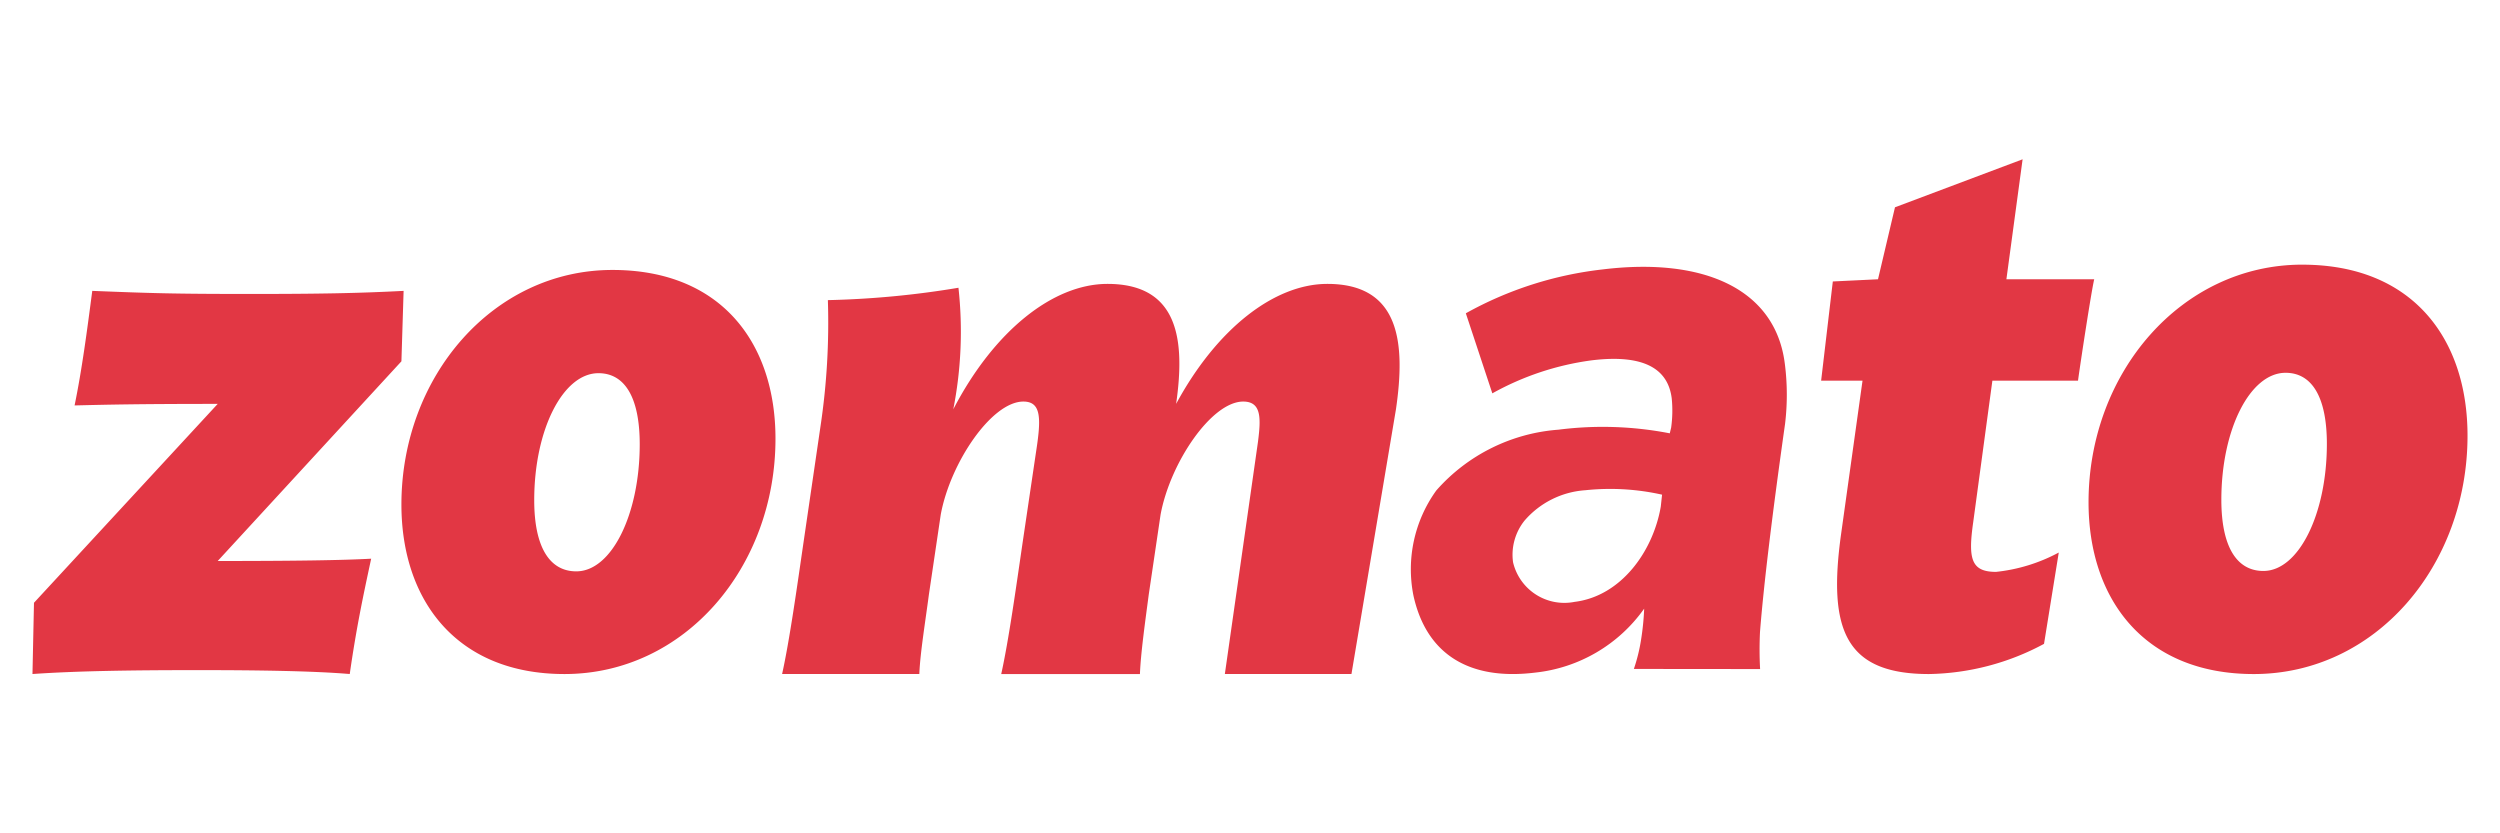 <svg id="Layer_1" data-name="Layer 1" xmlns="http://www.w3.org/2000/svg" viewBox="0 0 120 40"><defs><style>.cls-1{fill:#e23744;}</style></defs><path class="cls-1" d="M19.373,13.962l-.105,3.381L10.45,26.928c3.684,0,6.019-.036,7.366-.111-.39,1.819-.708,3.306-1.028,5.536-1.771-.15-4.533-.187-7.296-.187-3.08,0-5.772.037-7.933.187l.072-3.42L10.45,19.387c-3.86,0-5.277.036-6.87.074.353-1.709.601-3.603.849-5.499,2.798.111,3.895.148,7.543.148,3.365,0,5.276-.036,7.401-.148Zm10.023-1.004c-5.739,0-10.128,5.127-10.128,11.26,0,4.606,2.656,8.136,7.826,8.136,5.773,0,10.129-5.128,10.129-11.297.001-4.568-2.586-8.099-7.826-8.099ZM27.661,27.425c-1.275,0-2.018-1.153-2.018-3.419,0-3.381,1.381-6.093,3.082-6.093,1.238,0,1.982,1.115,1.982,3.418C30.706,24.674,29.362,27.425,27.661,27.425Zm82.85-14.722c-5.812,0-10.261,5.195-10.261,11.405,0,4.669,2.691,8.246,7.929,8.246,5.848,0,10.262-5.196,10.262-11.444,0-4.629-2.618-8.206-7.93-8.206Zm-1.868,14.703c-1.276,0-2.018-1.153-2.018-3.42,0-3.381,1.381-6.092,3.082-6.092,1.238,0,1.983,1.115,1.983,3.417C111.689,24.656,110.343,27.406,108.643,27.406ZM67.006,19.646c.461-3.157.213-6.019-3.292-6.019-2.55,0-5.312,2.155-7.26,5.759.425-2.973.177-5.759-3.294-5.759-2.62,0-5.454,2.266-7.402,6.019a19.271,19.271,0,0,0,.248-5.834,43.581,43.581,0,0,1-6.268.594,33.567,33.567,0,0,1-.354,6.057l-.815,5.572c-.319,2.193-.673,4.72-1.028,6.318h6.587c.036-.967.284-2.49.461-3.828L45.156,24.7c.46-2.491,2.443-5.425,3.966-5.425.885,0,.851.854.603,2.452l-.638,4.309c-.32,2.193-.673,4.72-1.028,6.318h6.658c.036-.967.248-2.49.425-3.828L55.708,24.7c.461-2.491,2.445-5.425,3.967-5.425.886,0,.851.816.708,1.932l-1.59,11.146H64.87ZM98.821,26.52l-.708,4.385a12.041,12.041,0,0,1-5.525,1.449c-4.037,0-4.851-2.155-4.215-6.725l1.028-7.357h-1.987l.561-4.762,2.169-.105L90.959,9.95,97.085,7.646l-.778,5.759h4.215c-.141.594-.639,3.865-.778,4.867h-4.11l-.921,6.8c-.248,1.746-.105,2.378,1.097,2.378a8.152,8.152,0,0,0,3.012-.929ZM75.584,28.889c2.23-.276,3.764-2.425,4.133-4.57l.062-.575a11.377,11.377,0,0,0-3.685-.213,4.229,4.229,0,0,0-2.915,1.457,2.62,2.62,0,0,0-.552,2.002A2.528,2.528,0,0,0,75.584,28.889Zm-1.898,3.396c-3.147.387-5.219-.863-5.842-3.704a6.463,6.463,0,0,1,1.099-5.039,8.666,8.666,0,0,1,5.862-2.917A16.804,16.804,0,0,1,80.149,20.8l.066-.274a5.886,5.886,0,0,0,.028-1.402c-.166-1.347-1.228-2.149-3.851-1.827a13.413,13.413,0,0,0-4.76,1.584l-1.272-3.843a17.516,17.516,0,0,1,6.561-2.105c4.882-.599,8.313.958,8.752,4.537a11.71,11.71,0,0,1,.01,2.876Q84.744,26.985,84.48,30.334a17.436,17.436,0,0,0,.005,1.781l-6.059-.006a8.35,8.35,0,0,0,.347-1.415,12.55,12.55,0,0,0,.147-1.479,7.361,7.361,0,0,1-5.234,3.07Z"/></svg>